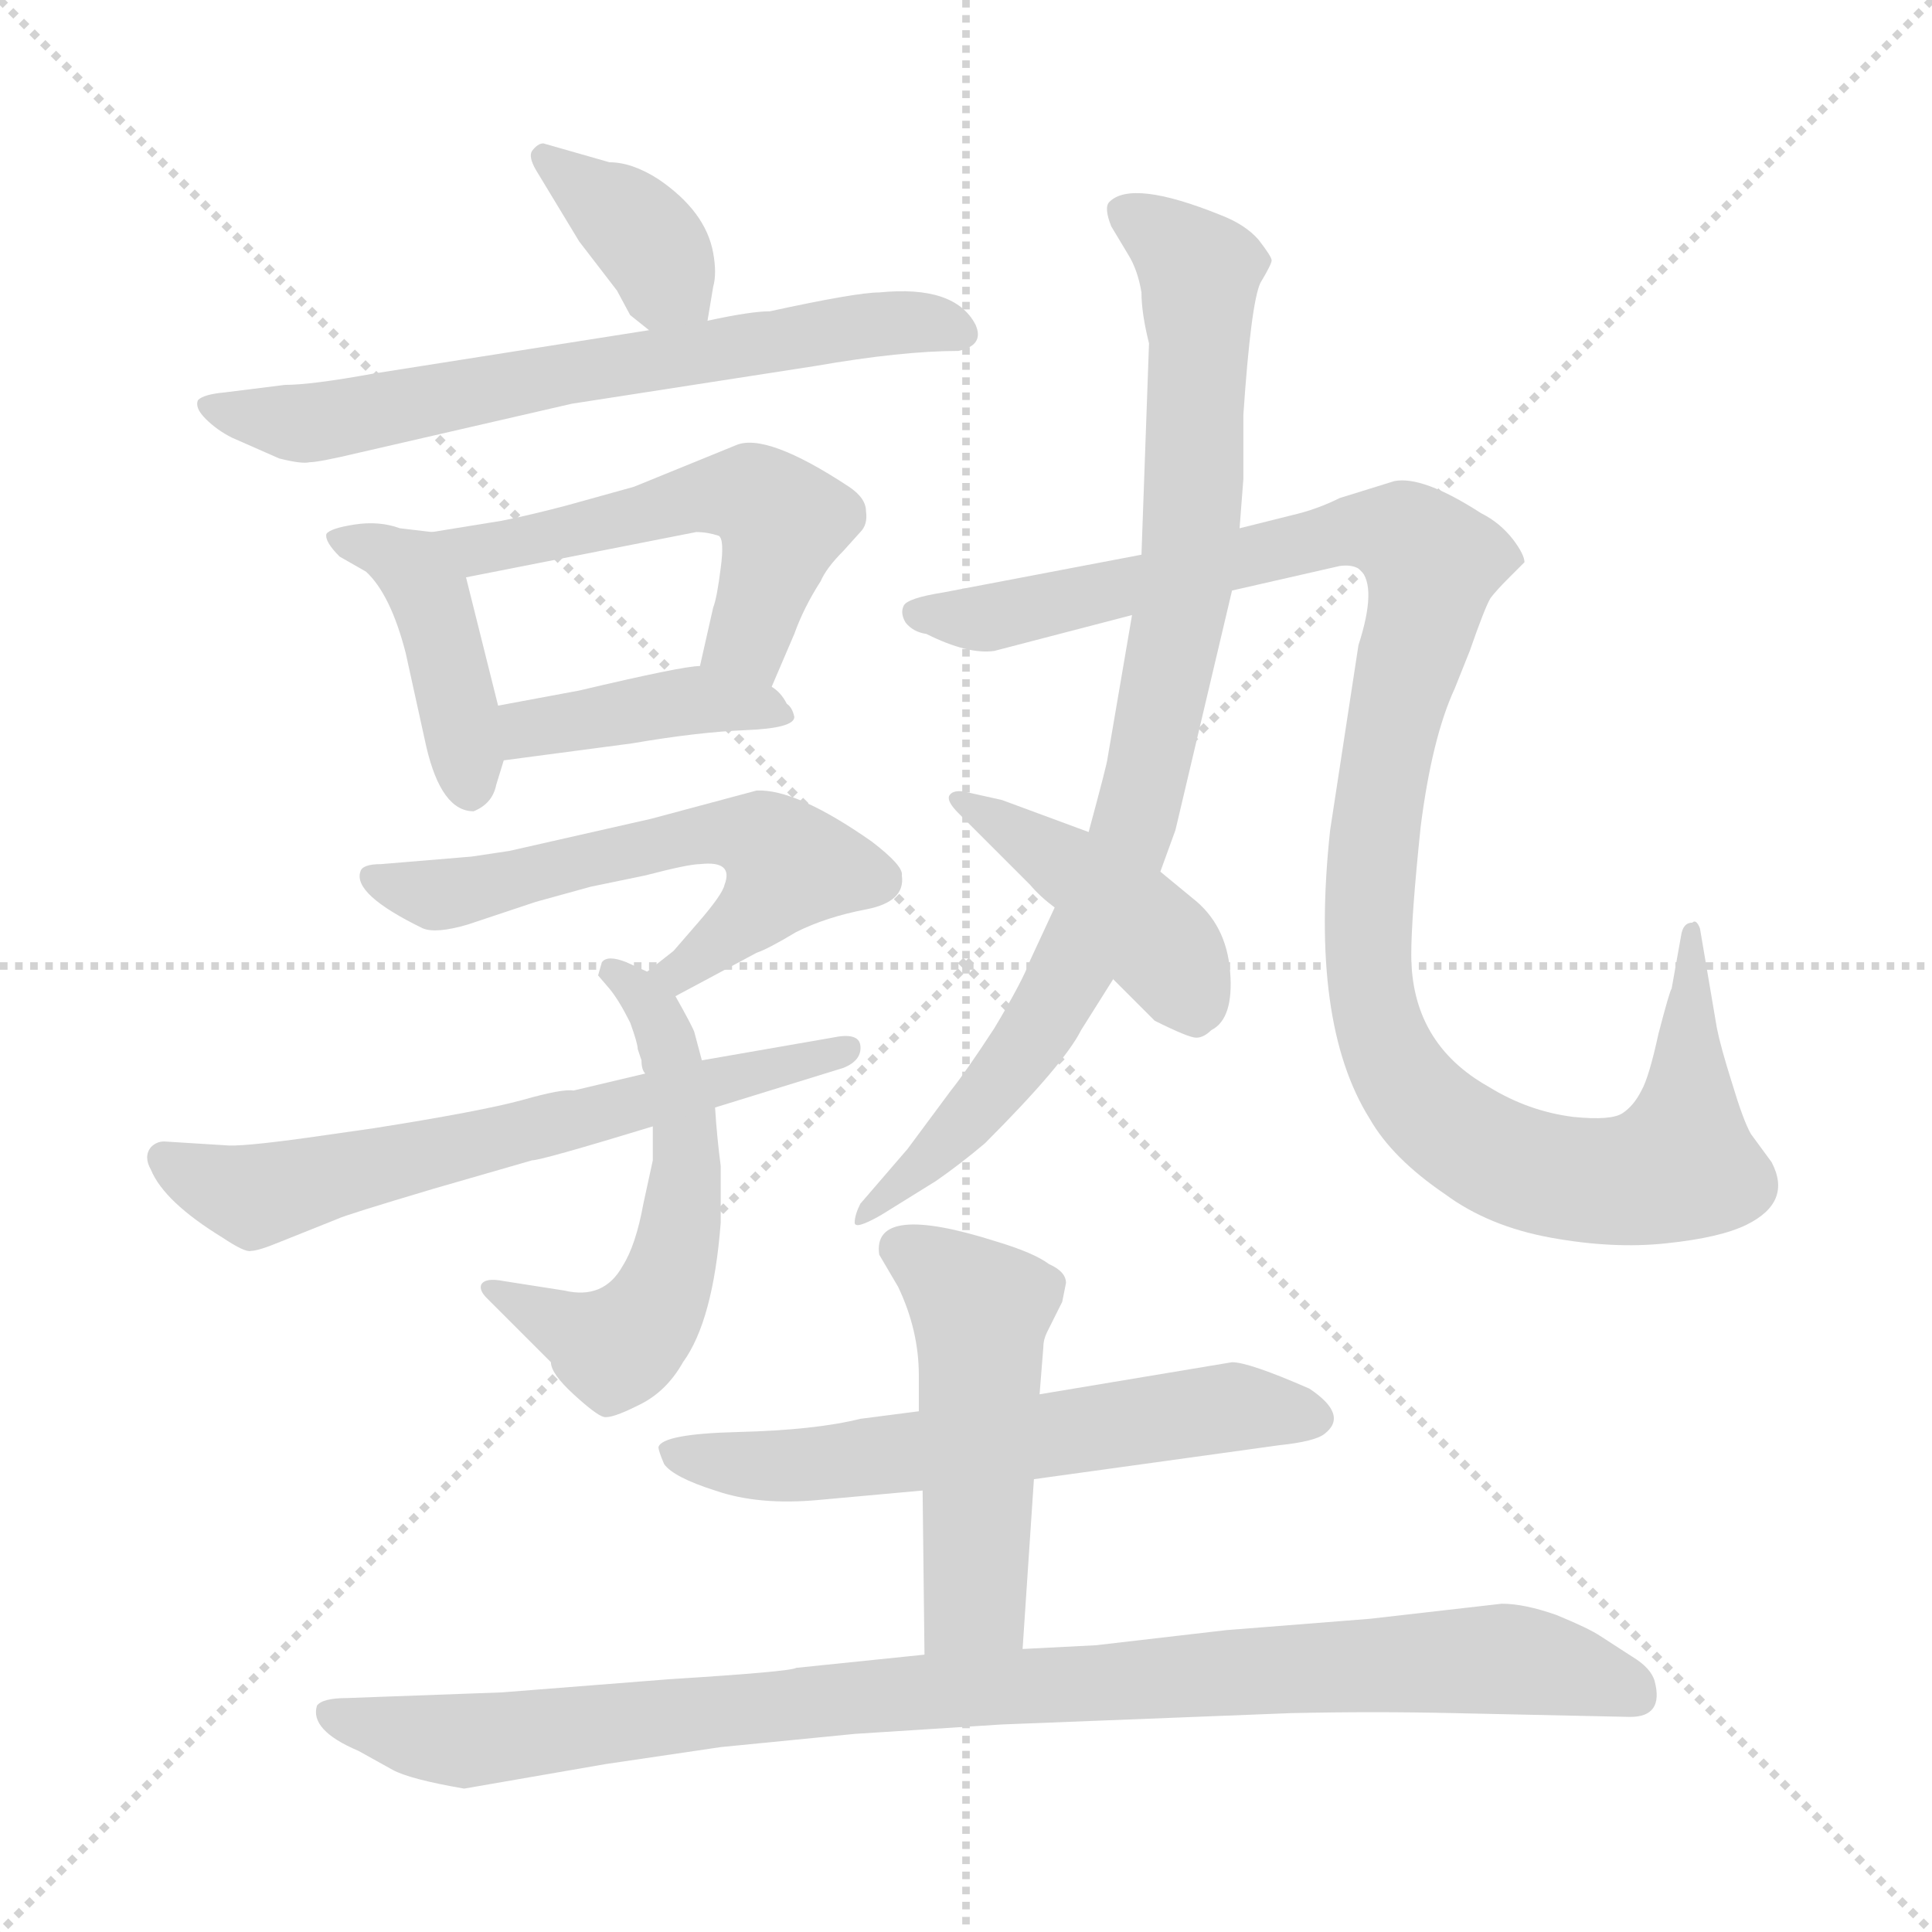<svg xmlns="http://www.w3.org/2000/svg" version="1.1" viewBox="0 0 1024 1024">
  <g stroke="lightgray" stroke-dasharray="1,1" stroke-width="1" transform="scale(4, 4)">
    <line x1="0" y1="0" x2="256" y2="256" />
    <line x1="256" y1="0" x2="0" y2="256" />
    <line x1="128" y1="0" x2="128" y2="256" />
    <line x1="0" y1="128" x2="256" y2="128" />
  </g>
  <g transform="scale(1.0, -1.0) translate(0.0, -810.00)">
    <style type="text/css">
      
        @keyframes keyframes0 {
          from {
            stroke: blue;
            stroke-dashoffset: 368;
            stroke-width: 128;
          }
          55% {
            animation-timing-function: step-end;
            stroke: blue;
            stroke-dashoffset: 0;
            stroke-width: 128;
          }
          to {
            stroke: black;
            stroke-width: 1024;
          }
        }
        #make-me-a-hanzi-animation-0 {
          animation: keyframes0 0.549s both;
          animation-delay: 0s;
          animation-timing-function: linear;
        }
      
        @keyframes keyframes1 {
          from {
            stroke: blue;
            stroke-dashoffset: 659;
            stroke-width: 128;
          }
          68% {
            animation-timing-function: step-end;
            stroke: blue;
            stroke-dashoffset: 0;
            stroke-width: 128;
          }
          to {
            stroke: black;
            stroke-width: 1024;
          }
        }
        #make-me-a-hanzi-animation-1 {
          animation: keyframes1 0.786s both;
          animation-delay: 0.549s;
          animation-timing-function: linear;
        }
      
        @keyframes keyframes2 {
          from {
            stroke: blue;
            stroke-dashoffset: 419;
            stroke-width: 128;
          }
          58% {
            animation-timing-function: step-end;
            stroke: blue;
            stroke-dashoffset: 0;
            stroke-width: 128;
          }
          to {
            stroke: black;
            stroke-width: 1024;
          }
        }
        #make-me-a-hanzi-animation-2 {
          animation: keyframes2 0.591s both;
          animation-delay: 1.336s;
          animation-timing-function: linear;
        }
      
        @keyframes keyframes3 {
          from {
            stroke: blue;
            stroke-dashoffset: 527;
            stroke-width: 128;
          }
          63% {
            animation-timing-function: step-end;
            stroke: blue;
            stroke-dashoffset: 0;
            stroke-width: 128;
          }
          to {
            stroke: black;
            stroke-width: 1024;
          }
        }
        #make-me-a-hanzi-animation-3 {
          animation: keyframes3 0.679s both;
          animation-delay: 1.927s;
          animation-timing-function: linear;
        }
      
        @keyframes keyframes4 {
          from {
            stroke: blue;
            stroke-dashoffset: 404;
            stroke-width: 128;
          }
          57% {
            animation-timing-function: step-end;
            stroke: blue;
            stroke-dashoffset: 0;
            stroke-width: 128;
          }
          to {
            stroke: black;
            stroke-width: 1024;
          }
        }
        #make-me-a-hanzi-animation-4 {
          animation: keyframes4 0.579s both;
          animation-delay: 2.606s;
          animation-timing-function: linear;
        }
      
        @keyframes keyframes5 {
          from {
            stroke: blue;
            stroke-dashoffset: 578;
            stroke-width: 128;
          }
          65% {
            animation-timing-function: step-end;
            stroke: blue;
            stroke-dashoffset: 0;
            stroke-width: 128;
          }
          to {
            stroke: black;
            stroke-width: 1024;
          }
        }
        #make-me-a-hanzi-animation-5 {
          animation: keyframes5 0.72s both;
          animation-delay: 3.184s;
          animation-timing-function: linear;
        }
      
        @keyframes keyframes6 {
          from {
            stroke: blue;
            stroke-dashoffset: 549;
            stroke-width: 128;
          }
          64% {
            animation-timing-function: step-end;
            stroke: blue;
            stroke-dashoffset: 0;
            stroke-width: 128;
          }
          to {
            stroke: black;
            stroke-width: 1024;
          }
        }
        #make-me-a-hanzi-animation-6 {
          animation: keyframes6 0.697s both;
          animation-delay: 3.905s;
          animation-timing-function: linear;
        }
      
        @keyframes keyframes7 {
          from {
            stroke: blue;
            stroke-dashoffset: 629;
            stroke-width: 128;
          }
          67% {
            animation-timing-function: step-end;
            stroke: blue;
            stroke-dashoffset: 0;
            stroke-width: 128;
          }
          to {
            stroke: black;
            stroke-width: 1024;
          }
        }
        #make-me-a-hanzi-animation-7 {
          animation: keyframes7 0.762s both;
          animation-delay: 4.602s;
          animation-timing-function: linear;
        }
      
        @keyframes keyframes8 {
          from {
            stroke: blue;
            stroke-dashoffset: 1108;
            stroke-width: 128;
          }
          78% {
            animation-timing-function: step-end;
            stroke: blue;
            stroke-dashoffset: 0;
            stroke-width: 128;
          }
          to {
            stroke: black;
            stroke-width: 1024;
          }
        }
        #make-me-a-hanzi-animation-8 {
          animation: keyframes8 1.152s both;
          animation-delay: 5.363s;
          animation-timing-function: linear;
        }
      
        @keyframes keyframes9 {
          from {
            stroke: blue;
            stroke-dashoffset: 857;
            stroke-width: 128;
          }
          74% {
            animation-timing-function: step-end;
            stroke: blue;
            stroke-dashoffset: 0;
            stroke-width: 128;
          }
          to {
            stroke: black;
            stroke-width: 1024;
          }
        }
        #make-me-a-hanzi-animation-9 {
          animation: keyframes9 0.947s both;
          animation-delay: 6.515s;
          animation-timing-function: linear;
        }
      
        @keyframes keyframes10 {
          from {
            stroke: blue;
            stroke-dashoffset: 429;
            stroke-width: 128;
          }
          58% {
            animation-timing-function: step-end;
            stroke: blue;
            stroke-dashoffset: 0;
            stroke-width: 128;
          }
          to {
            stroke: black;
            stroke-width: 1024;
          }
        }
        #make-me-a-hanzi-animation-10 {
          animation: keyframes10 0.599s both;
          animation-delay: 7.463s;
          animation-timing-function: linear;
        }
      
        @keyframes keyframes11 {
          from {
            stroke: blue;
            stroke-dashoffset: 597;
            stroke-width: 128;
          }
          66% {
            animation-timing-function: step-end;
            stroke: blue;
            stroke-dashoffset: 0;
            stroke-width: 128;
          }
          to {
            stroke: black;
            stroke-width: 1024;
          }
        }
        #make-me-a-hanzi-animation-11 {
          animation: keyframes11 0.736s both;
          animation-delay: 8.062s;
          animation-timing-function: linear;
        }
      
        @keyframes keyframes12 {
          from {
            stroke: blue;
            stroke-dashoffset: 494;
            stroke-width: 128;
          }
          62% {
            animation-timing-function: step-end;
            stroke: blue;
            stroke-dashoffset: 0;
            stroke-width: 128;
          }
          to {
            stroke: black;
            stroke-width: 1024;
          }
        }
        #make-me-a-hanzi-animation-12 {
          animation: keyframes12 0.652s both;
          animation-delay: 8.798s;
          animation-timing-function: linear;
        }
      
        @keyframes keyframes13 {
          from {
            stroke: blue;
            stroke-dashoffset: 954;
            stroke-width: 128;
          }
          76% {
            animation-timing-function: step-end;
            stroke: blue;
            stroke-dashoffset: 0;
            stroke-width: 128;
          }
          to {
            stroke: black;
            stroke-width: 1024;
          }
        }
        #make-me-a-hanzi-animation-13 {
          animation: keyframes13 1.026s both;
          animation-delay: 9.45s;
          animation-timing-function: linear;
        }
      
    </style>
    
      <path d="M 375 640 L 378 658 Q 380 665 378 676 Q 374 698 349 715 Q 335 724 323 724 L 288 734 Q 285 734 282 730 Q 280 727 284 720 L 307 682 L 327 656 L 334 643 L 344 635 C 367 616 371 614 375 640 Z" fill="lightgray" />
    
      <path d="M 344 635 L 198 612 Q 165 606 151 606 L 119 602 Q 108 601 105 598 Q 103 594 109 588 Q 115 582 123 578 L 148 567 Q 160 564 164 565 Q 169 565 190 570 L 303 596 L 432 616 Q 478 624 508 624 Q 522 627 517 638 Q 506 659 466 655 Q 454 655 408 645 Q 398 645 375 640 L 344 635 Z" fill="lightgray" />
    
      <path d="M 229 528 L 212 530 Q 201 534 188 532 Q 175 530 173 527 Q 172 523 180 515 L 194 507 Q 207 495 215 464 L 226 414 Q 234 380 251 380 Q 261 384 263 394 L 267 407 L 264 436 L 247 504 C 241 527 241 527 229 528 Z" fill="lightgray" />
    
      <path d="M 266 534 L 229 528 C 199 523 218 498 247 504 L 369 528 Q 375 528 381 526 Q 384 524 382 509 Q 380 493 378 488 L 371 457 C 364 428 397 418 409 446 L 421 474 Q 426 488 435 502 Q 438 509 447 518 L 456 528 Q 460 532 459 539 Q 459 546 450 552 Q 406 581 390 574 L 336 552 L 300 542 Q 281 537 266 534 Z" fill="lightgray" />
    
      <path d="M 267 407 L 335 416 Q 370 422 395 423 Q 421 424 421 430 Q 420 435 417 437 Q 414 443 409 446 C 393 459 393 459 371 457 Q 362 457 307 444 L 264 436 C 235 431 237 403 267 407 Z" fill="lightgray" />
    
      <path d="M 358 282 L 401 305 Q 407 307 422 316 Q 438 324 459 328 Q 480 332 478 346 Q 479 351 462 364 Q 422 392 401 391 L 345 376 L 270 359 L 250 356 L 202 352 Q 192 352 191 348 Q 187 336 224 318 Q 231 315 248 320 L 284 332 L 313 340 L 342 346 Q 365 352 371 352 Q 389 354 384 341 Q 383 336 370 321 L 357 306 L 343 295 C 319 276 332 268 358 282 Z" fill="lightgray" />
    
      <path d="M 346 213 L 346 195 L 341 172 Q 337 150 330 139 Q 320 121 299 126 L 267 131 Q 257 133 255 129 Q 254 126 258 122 L 292 88 Q 292 82 304 71 Q 316 60 320 59 Q 324 58 338 65 Q 353 72 362 88 Q 378 110 382 162 L 382 192 Q 380 207 379 223 L 372 248 L 368 263 Q 367 266 358 282 C 353 290 353 290 343 295 L 332 300 Q 322 304 319 300 L 317 293 L 323 286 Q 328 280 334 268 Q 338 257 338 254 L 340 248 Q 340 243 342 241 L 346 213 Z" fill="lightgray" />
    
      <path d="M 379 223 L 447 244 Q 457 248 456 256 Q 455 263 441 260 L 372 248 L 342 241 L 304 232 Q 298 233 277 227 Q 255 221 198 212 L 163 207 Q 127 202 119 203 L 87 205 Q 83 205 80 202 Q 76 197 80 190 Q 87 173 118 154 Q 130 146 133 147 Q 137 147 149 152 L 179 164 Q 183 166 230 180 L 282 195 Q 287 195 346 213 L 379 223 Z" fill="lightgray" />
    
      <path d="M 720 468 L 705 370 Q 694 268 726 217 Q 738 196 766 177 Q 789 160 822 154 Q 855 148 883 151 Q 912 154 926 161 Q 950 173 939 194 L 928 209 Q 924 216 918 236 Q 912 255 910 265 L 901 318 Q 899 323 897 321 Q 892 321 891 314 L 886 286 Q 885 285 879 262 Q 874 239 870 232 Q 866 224 860 220 Q 854 216 834 218 Q 810 221 789 234 Q 748 257 748 304 Q 748 324 753 372 Q 759 419 771 445 L 779 465 Q 787 488 790 493 Q 793 497 800 504 L 808 512 Q 808 516 802 524 Q 795 533 785 538 Q 754 558 739 555 L 710 546 Q 698 540 685 537 L 657 530 L 605 516 L 500 496 Q 481 493 479 489 Q 477 485 480 480 Q 484 475 491 474 Q 513 463 527 465 L 600 484 L 653 497 L 710 510 Q 717 511 721 508 Q 730 499 720 468 Z" fill="lightgray" />
    
      <path d="M 657 530 L 659 556 L 659 590 Q 663 649 668 660 Q 674 670 674 672 Q 674 674 667 683 Q 660 691 647 696 Q 600 715 588 703 Q 585 700 589 690 L 598 675 Q 603 667 605 655 Q 605 644 609 628 L 605 516 L 600 484 L 587 408 Q 587 406 577 369 L 559 329 L 546 301 Q 542 290 527 265 Q 512 242 504 232 L 481 201 L 456 172 Q 453 166 453 162 Q 453 158 467 166 L 496 184 Q 509 193 522 204 Q 564 246 573 264 L 590 291 L 615 348 L 623 370 L 653 497 L 657 530 Z" fill="lightgray" />
    
      <path d="M 577 369 L 531 386 L 513 390 Q 505 392 503 388 Q 502 385 508 379 L 546 341 Q 551 335 559 329 L 590 291 L 612 269 Q 630 260 634 260 Q 638 260 642 264 Q 654 270 652 295 Q 650 320 632 334 L 615 348 L 577 369 Z" fill="lightgray" />
    
      <path d="M 548 26 L 678 44 Q 697 46 702 50 Q 715 60 694 74 Q 662 88 653 88 L 551 71 L 487 62 L 456 58 Q 432 52 391 51 Q 351 50 349 43 Q 349 41 352 34 Q 357 27 379 20 Q 402 12 434 15 L 489 20 L 548 26 Z" fill="lightgray" />
    
      <path d="M 542 -64 L 548 26 L 551 71 L 553 96 Q 553 100 555 104 L 563 120 L 565 130 Q 565 136 556 140 Q 548 146 528 152 Q 462 173 466 145 L 476 128 Q 487 105 487 81 L 487 62 L 489 20 L 490 -67 C 490 -97 540 -94 542 -64 Z" fill="lightgray" />
    
      <path d="M 355 -80 L 266 -87 L 184 -90 Q 171 -90 168 -94 Q 164 -107 190 -118 L 208 -128 Q 217 -133 246 -138 L 321 -125 L 382 -116 L 453 -109 L 531 -104 L 684 -98 Q 728 -97 771 -98 L 864 -100 Q 882 -100 877 -81 Q 875 -74 865 -68 L 848 -57 Q 842 -53 825 -46 Q 808 -40 796 -40 L 726 -48 L 650 -54 L 581 -62 L 542 -64 L 490 -67 L 422 -74 Q 419 -76 355 -80 Z" fill="lightgray" />
    
    
      <clipPath id="make-me-a-hanzi-clip-0">
        <path d="M 375 640 L 378 658 Q 380 665 378 676 Q 374 698 349 715 Q 335 724 323 724 L 288 734 Q 285 734 282 730 Q 280 727 284 720 L 307 682 L 327 656 L 334 643 L 344 635 C 367 616 371 614 375 640 Z" />
      </clipPath>
      <path clip-path="url(#make-me-a-hanzi-clip-0)" d="M 289 726 L 332 694 L 366 646" fill="none" id="make-me-a-hanzi-animation-0" stroke-dasharray="240 480" stroke-linecap="round" />
    
      <clipPath id="make-me-a-hanzi-clip-1">
        <path d="M 344 635 L 198 612 Q 165 606 151 606 L 119 602 Q 108 601 105 598 Q 103 594 109 588 Q 115 582 123 578 L 148 567 Q 160 564 164 565 Q 169 565 190 570 L 303 596 L 432 616 Q 478 624 508 624 Q 522 627 517 638 Q 506 659 466 655 Q 454 655 408 645 Q 398 645 375 640 L 344 635 Z" />
      </clipPath>
      <path clip-path="url(#make-me-a-hanzi-clip-1)" d="M 113 596 L 135 588 L 177 587 L 454 637 L 487 639 L 509 633" fill="none" id="make-me-a-hanzi-animation-1" stroke-dasharray="531 1062" stroke-linecap="round" />
    
      <clipPath id="make-me-a-hanzi-clip-2">
        <path d="M 229 528 L 212 530 Q 201 534 188 532 Q 175 530 173 527 Q 172 523 180 515 L 194 507 Q 207 495 215 464 L 226 414 Q 234 380 251 380 Q 261 384 263 394 L 267 407 L 264 436 L 247 504 C 241 527 241 527 229 528 Z" />
      </clipPath>
      <path clip-path="url(#make-me-a-hanzi-clip-2)" d="M 182 524 L 219 509 L 229 492 L 249 391" fill="none" id="make-me-a-hanzi-animation-2" stroke-dasharray="291 582" stroke-linecap="round" />
    
      <clipPath id="make-me-a-hanzi-clip-3">
        <path d="M 266 534 L 229 528 C 199 523 218 498 247 504 L 369 528 Q 375 528 381 526 Q 384 524 382 509 Q 380 493 378 488 L 371 457 C 364 428 397 418 409 446 L 421 474 Q 426 488 435 502 Q 438 509 447 518 L 456 528 Q 460 532 459 539 Q 459 546 450 552 Q 406 581 390 574 L 336 552 L 300 542 Q 281 537 266 534 Z" />
      </clipPath>
      <path clip-path="url(#make-me-a-hanzi-clip-3)" d="M 236 524 L 268 520 L 363 545 L 400 547 L 415 533 L 396 471 L 380 463" fill="none" id="make-me-a-hanzi-animation-3" stroke-dasharray="399 798" stroke-linecap="round" />
    
      <clipPath id="make-me-a-hanzi-clip-4">
        <path d="M 267 407 L 335 416 Q 370 422 395 423 Q 421 424 421 430 Q 420 435 417 437 Q 414 443 409 446 C 393 459 393 459 371 457 Q 362 457 307 444 L 264 436 C 235 431 237 403 267 407 Z" />
      </clipPath>
      <path clip-path="url(#make-me-a-hanzi-clip-4)" d="M 273 415 L 280 424 L 370 439 L 415 431" fill="none" id="make-me-a-hanzi-animation-4" stroke-dasharray="276 552" stroke-linecap="round" />
    
      <clipPath id="make-me-a-hanzi-clip-5">
        <path d="M 358 282 L 401 305 Q 407 307 422 316 Q 438 324 459 328 Q 480 332 478 346 Q 479 351 462 364 Q 422 392 401 391 L 345 376 L 270 359 L 250 356 L 202 352 Q 192 352 191 348 Q 187 336 224 318 Q 231 315 248 320 L 284 332 L 313 340 L 342 346 Q 365 352 371 352 Q 389 354 384 341 Q 383 336 370 321 L 357 306 L 343 295 C 319 276 332 268 358 282 Z" />
      </clipPath>
      <path clip-path="url(#make-me-a-hanzi-clip-5)" d="M 198 345 L 237 336 L 370 368 L 408 363 L 417 351 L 405 331 L 360 295 L 349 294" fill="none" id="make-me-a-hanzi-animation-5" stroke-dasharray="450 900" stroke-linecap="round" />
    
      <clipPath id="make-me-a-hanzi-clip-6">
        <path d="M 346 213 L 346 195 L 341 172 Q 337 150 330 139 Q 320 121 299 126 L 267 131 Q 257 133 255 129 Q 254 126 258 122 L 292 88 Q 292 82 304 71 Q 316 60 320 59 Q 324 58 338 65 Q 353 72 362 88 Q 378 110 382 162 L 382 192 Q 380 207 379 223 L 372 248 L 368 263 Q 367 266 358 282 C 353 290 353 290 343 295 L 332 300 Q 322 304 319 300 L 317 293 L 323 286 Q 328 280 334 268 Q 338 257 338 254 L 340 248 Q 340 243 342 241 L 346 213 Z" />
      </clipPath>
      <path clip-path="url(#make-me-a-hanzi-clip-6)" d="M 326 294 L 349 269 L 364 214 L 360 154 L 351 124 L 341 107 L 322 96 L 261 128" fill="none" id="make-me-a-hanzi-animation-6" stroke-dasharray="421 842" stroke-linecap="round" />
    
      <clipPath id="make-me-a-hanzi-clip-7">
        <path d="M 379 223 L 447 244 Q 457 248 456 256 Q 455 263 441 260 L 372 248 L 342 241 L 304 232 Q 298 233 277 227 Q 255 221 198 212 L 163 207 Q 127 202 119 203 L 87 205 Q 83 205 80 202 Q 76 197 80 190 Q 87 173 118 154 Q 130 146 133 147 Q 137 147 149 152 L 179 164 Q 183 166 230 180 L 282 195 Q 287 195 346 213 L 379 223 Z" />
      </clipPath>
      <path clip-path="url(#make-me-a-hanzi-clip-7)" d="M 87 196 L 135 176 L 447 253" fill="none" id="make-me-a-hanzi-animation-7" stroke-dasharray="501 1002" stroke-linecap="round" />
    
      <clipPath id="make-me-a-hanzi-clip-8">
        <path d="M 720 468 L 705 370 Q 694 268 726 217 Q 738 196 766 177 Q 789 160 822 154 Q 855 148 883 151 Q 912 154 926 161 Q 950 173 939 194 L 928 209 Q 924 216 918 236 Q 912 255 910 265 L 901 318 Q 899 323 897 321 Q 892 321 891 314 L 886 286 Q 885 285 879 262 Q 874 239 870 232 Q 866 224 860 220 Q 854 216 834 218 Q 810 221 789 234 Q 748 257 748 304 Q 748 324 753 372 Q 759 419 771 445 L 779 465 Q 787 488 790 493 Q 793 497 800 504 L 808 512 Q 808 516 802 524 Q 795 533 785 538 Q 754 558 739 555 L 710 546 Q 698 540 685 537 L 657 530 L 605 516 L 500 496 Q 481 493 479 489 Q 477 485 480 480 Q 484 475 491 474 Q 513 463 527 465 L 600 484 L 653 497 L 710 510 Q 717 511 721 508 Q 730 499 720 468 Z" />
      </clipPath>
      <path clip-path="url(#make-me-a-hanzi-clip-8)" d="M 486 485 L 530 483 L 710 528 L 739 528 L 753 518 L 758 502 L 727 358 L 726 291 L 735 253 L 758 220 L 809 190 L 849 184 L 891 193 L 896 316" fill="none" id="make-me-a-hanzi-animation-8" stroke-dasharray="980 1960" stroke-linecap="round" />
    
      <clipPath id="make-me-a-hanzi-clip-9">
        <path d="M 657 530 L 659 556 L 659 590 Q 663 649 668 660 Q 674 670 674 672 Q 674 674 667 683 Q 660 691 647 696 Q 600 715 588 703 Q 585 700 589 690 L 598 675 Q 603 667 605 655 Q 605 644 609 628 L 605 516 L 600 484 L 587 408 Q 587 406 577 369 L 559 329 L 546 301 Q 542 290 527 265 Q 512 242 504 232 L 481 201 L 456 172 Q 453 166 453 162 Q 453 158 467 166 L 496 184 Q 509 193 522 204 Q 564 246 573 264 L 590 291 L 615 348 L 623 370 L 653 497 L 657 530 Z" />
      </clipPath>
      <path clip-path="url(#make-me-a-hanzi-clip-9)" d="M 596 697 L 636 666 L 629 506 L 604 382 L 554 270 L 519 222 L 460 165" fill="none" id="make-me-a-hanzi-animation-9" stroke-dasharray="729 1458" stroke-linecap="round" />
    
      <clipPath id="make-me-a-hanzi-clip-10">
        <path d="M 577 369 L 531 386 L 513 390 Q 505 392 503 388 Q 502 385 508 379 L 546 341 Q 551 335 559 329 L 590 291 L 612 269 Q 630 260 634 260 Q 638 260 642 264 Q 654 270 652 295 Q 650 320 632 334 L 615 348 L 577 369 Z" />
      </clipPath>
      <path clip-path="url(#make-me-a-hanzi-clip-10)" d="M 509 385 L 596 328 L 620 304 L 633 271" fill="none" id="make-me-a-hanzi-animation-10" stroke-dasharray="301 602" stroke-linecap="round" />
    
      <clipPath id="make-me-a-hanzi-clip-11">
        <path d="M 548 26 L 678 44 Q 697 46 702 50 Q 715 60 694 74 Q 662 88 653 88 L 551 71 L 487 62 L 456 58 Q 432 52 391 51 Q 351 50 349 43 Q 349 41 352 34 Q 357 27 379 20 Q 402 12 434 15 L 489 20 L 548 26 Z" />
      </clipPath>
      <path clip-path="url(#make-me-a-hanzi-clip-11)" d="M 355 40 L 425 33 L 649 64 L 693 60" fill="none" id="make-me-a-hanzi-animation-11" stroke-dasharray="469 938" stroke-linecap="round" />
    
      <clipPath id="make-me-a-hanzi-clip-12">
        <path d="M 542 -64 L 548 26 L 551 71 L 553 96 Q 553 100 555 104 L 563 120 L 565 130 Q 565 136 556 140 Q 548 146 528 152 Q 462 173 466 145 L 476 128 Q 487 105 487 81 L 487 62 L 489 20 L 490 -67 C 490 -97 540 -94 542 -64 Z" />
      </clipPath>
      <path clip-path="url(#make-me-a-hanzi-clip-12)" d="M 478 148 L 507 131 L 520 116 L 517 -38 L 496 -60" fill="none" id="make-me-a-hanzi-animation-12" stroke-dasharray="366 732" stroke-linecap="round" />
    
      <clipPath id="make-me-a-hanzi-clip-13">
        <path d="M 355 -80 L 266 -87 L 184 -90 Q 171 -90 168 -94 Q 164 -107 190 -118 L 208 -128 Q 217 -133 246 -138 L 321 -125 L 382 -116 L 453 -109 L 531 -104 L 684 -98 Q 728 -97 771 -98 L 864 -100 Q 882 -100 877 -81 Q 875 -74 865 -68 L 848 -57 Q 842 -53 825 -46 Q 808 -40 796 -40 L 726 -48 L 650 -54 L 581 -62 L 542 -64 L 490 -67 L 422 -74 Q 419 -76 355 -80 Z" />
      </clipPath>
      <path clip-path="url(#make-me-a-hanzi-clip-13)" d="M 174 -98 L 242 -113 L 458 -89 L 792 -69 L 832 -75 L 866 -88" fill="none" id="make-me-a-hanzi-animation-13" stroke-dasharray="826 1652" stroke-linecap="round" />
    
  </g>
</svg>